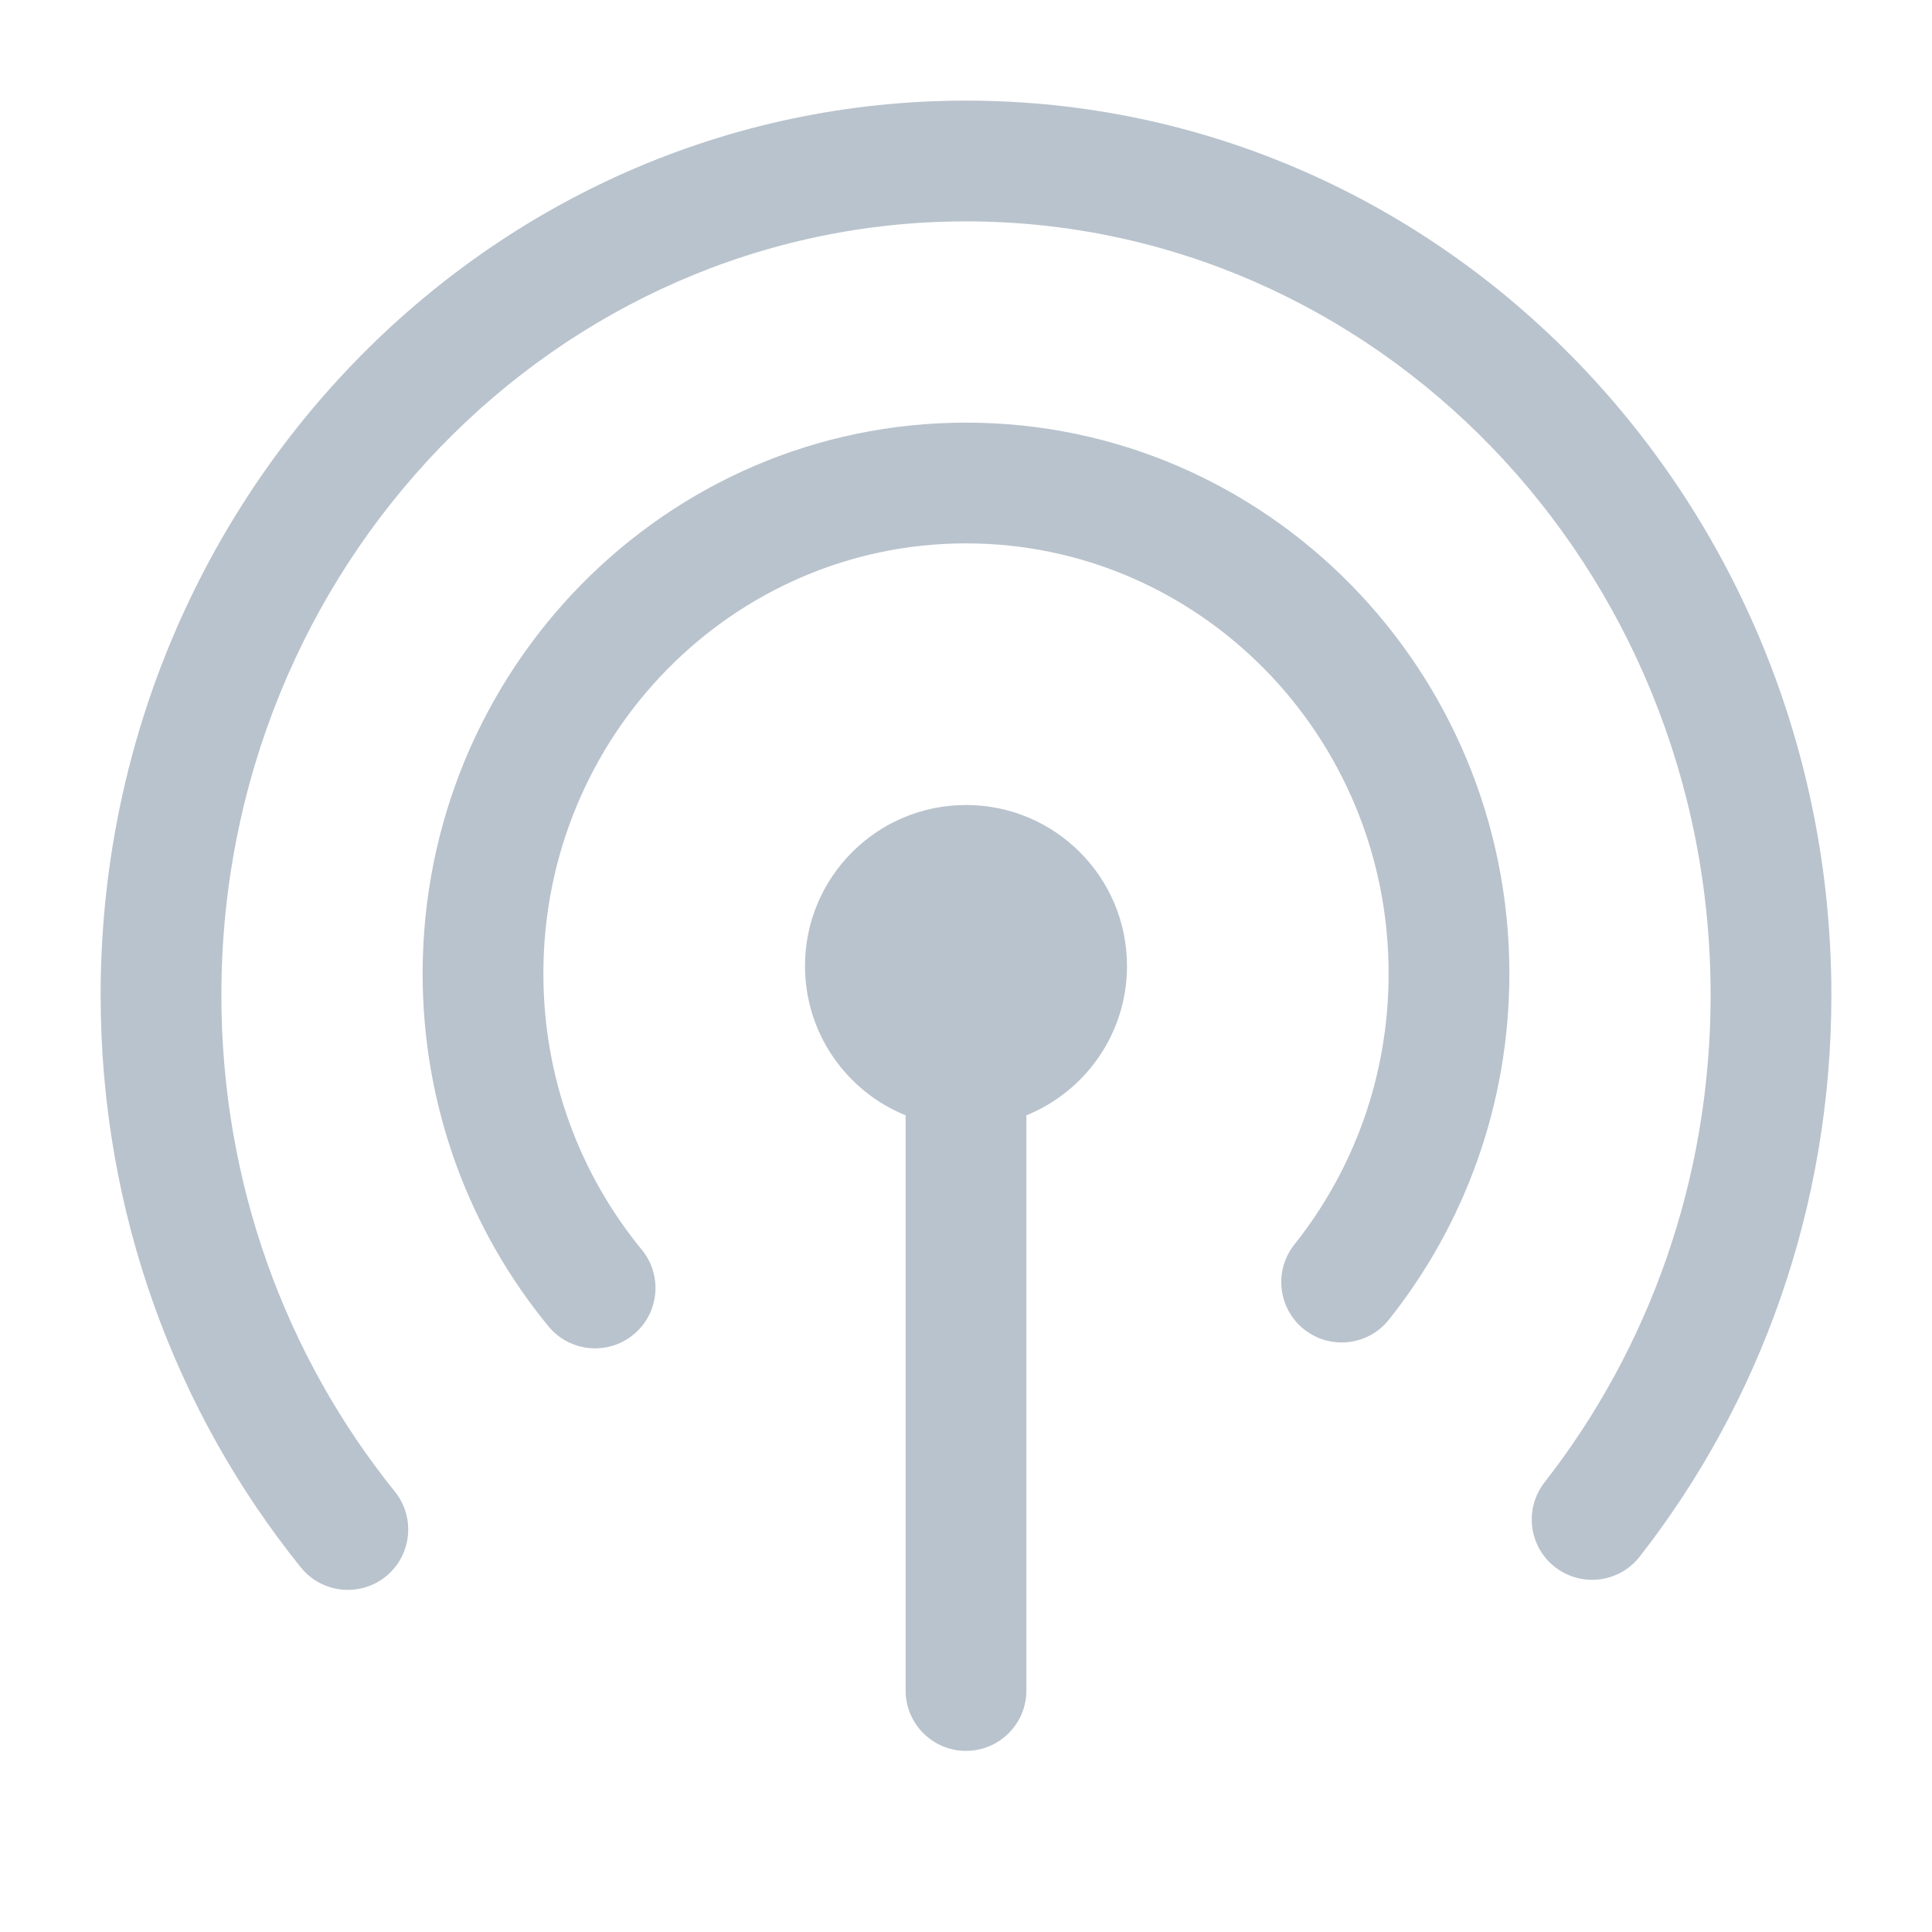 <svg width="24" height="24" viewBox="0 0 24 24" fill="none" xmlns="http://www.w3.org/2000/svg">
<path fill-rule="evenodd" clip-rule="evenodd" d="M12 2.75C6.916 2.75 2.75 7.028 2.75 12.362C2.75 14.713 3.561 16.862 4.905 18.529C5.165 18.852 5.114 19.324 4.792 19.584C4.469 19.844 3.997 19.793 3.737 19.471C2.183 17.542 1.25 15.062 1.25 12.362C1.25 6.25 6.038 1.25 12 1.25C17.962 1.25 22.75 6.25 22.75 12.362C22.75 15 21.86 17.428 20.369 19.337C20.114 19.663 19.643 19.721 19.316 19.466C18.99 19.212 18.932 18.74 19.187 18.414C20.476 16.763 21.25 14.659 21.25 12.362C21.25 7.028 17.084 2.75 12 2.75ZM12.75 13.855C13.483 13.558 14 12.839 14 12C14 10.895 13.105 10 12 10C10.895 10 10 10.895 10 12C10 12.839 10.517 13.558 11.25 13.855V21C11.25 21.414 11.586 21.75 12 21.75C12.414 21.75 12.75 21.414 12.75 21V13.855ZM6.75 12.095C6.75 9.132 9.112 6.75 12 6.75C14.888 6.75 17.25 9.132 17.25 12.095C17.25 13.372 16.811 14.541 16.08 15.459C15.822 15.783 15.875 16.255 16.199 16.513C16.523 16.771 16.995 16.718 17.253 16.394C18.19 15.218 18.75 13.722 18.75 12.095C18.75 8.326 15.739 5.25 12 5.25C8.261 5.25 5.25 8.326 5.25 12.095C5.25 13.76 5.837 15.289 6.813 16.476C7.076 16.796 7.549 16.842 7.869 16.579C8.189 16.316 8.235 15.844 7.972 15.524C7.21 14.596 6.75 13.402 6.75 12.095Z" fill="#B9C3CD"/>
</svg>

